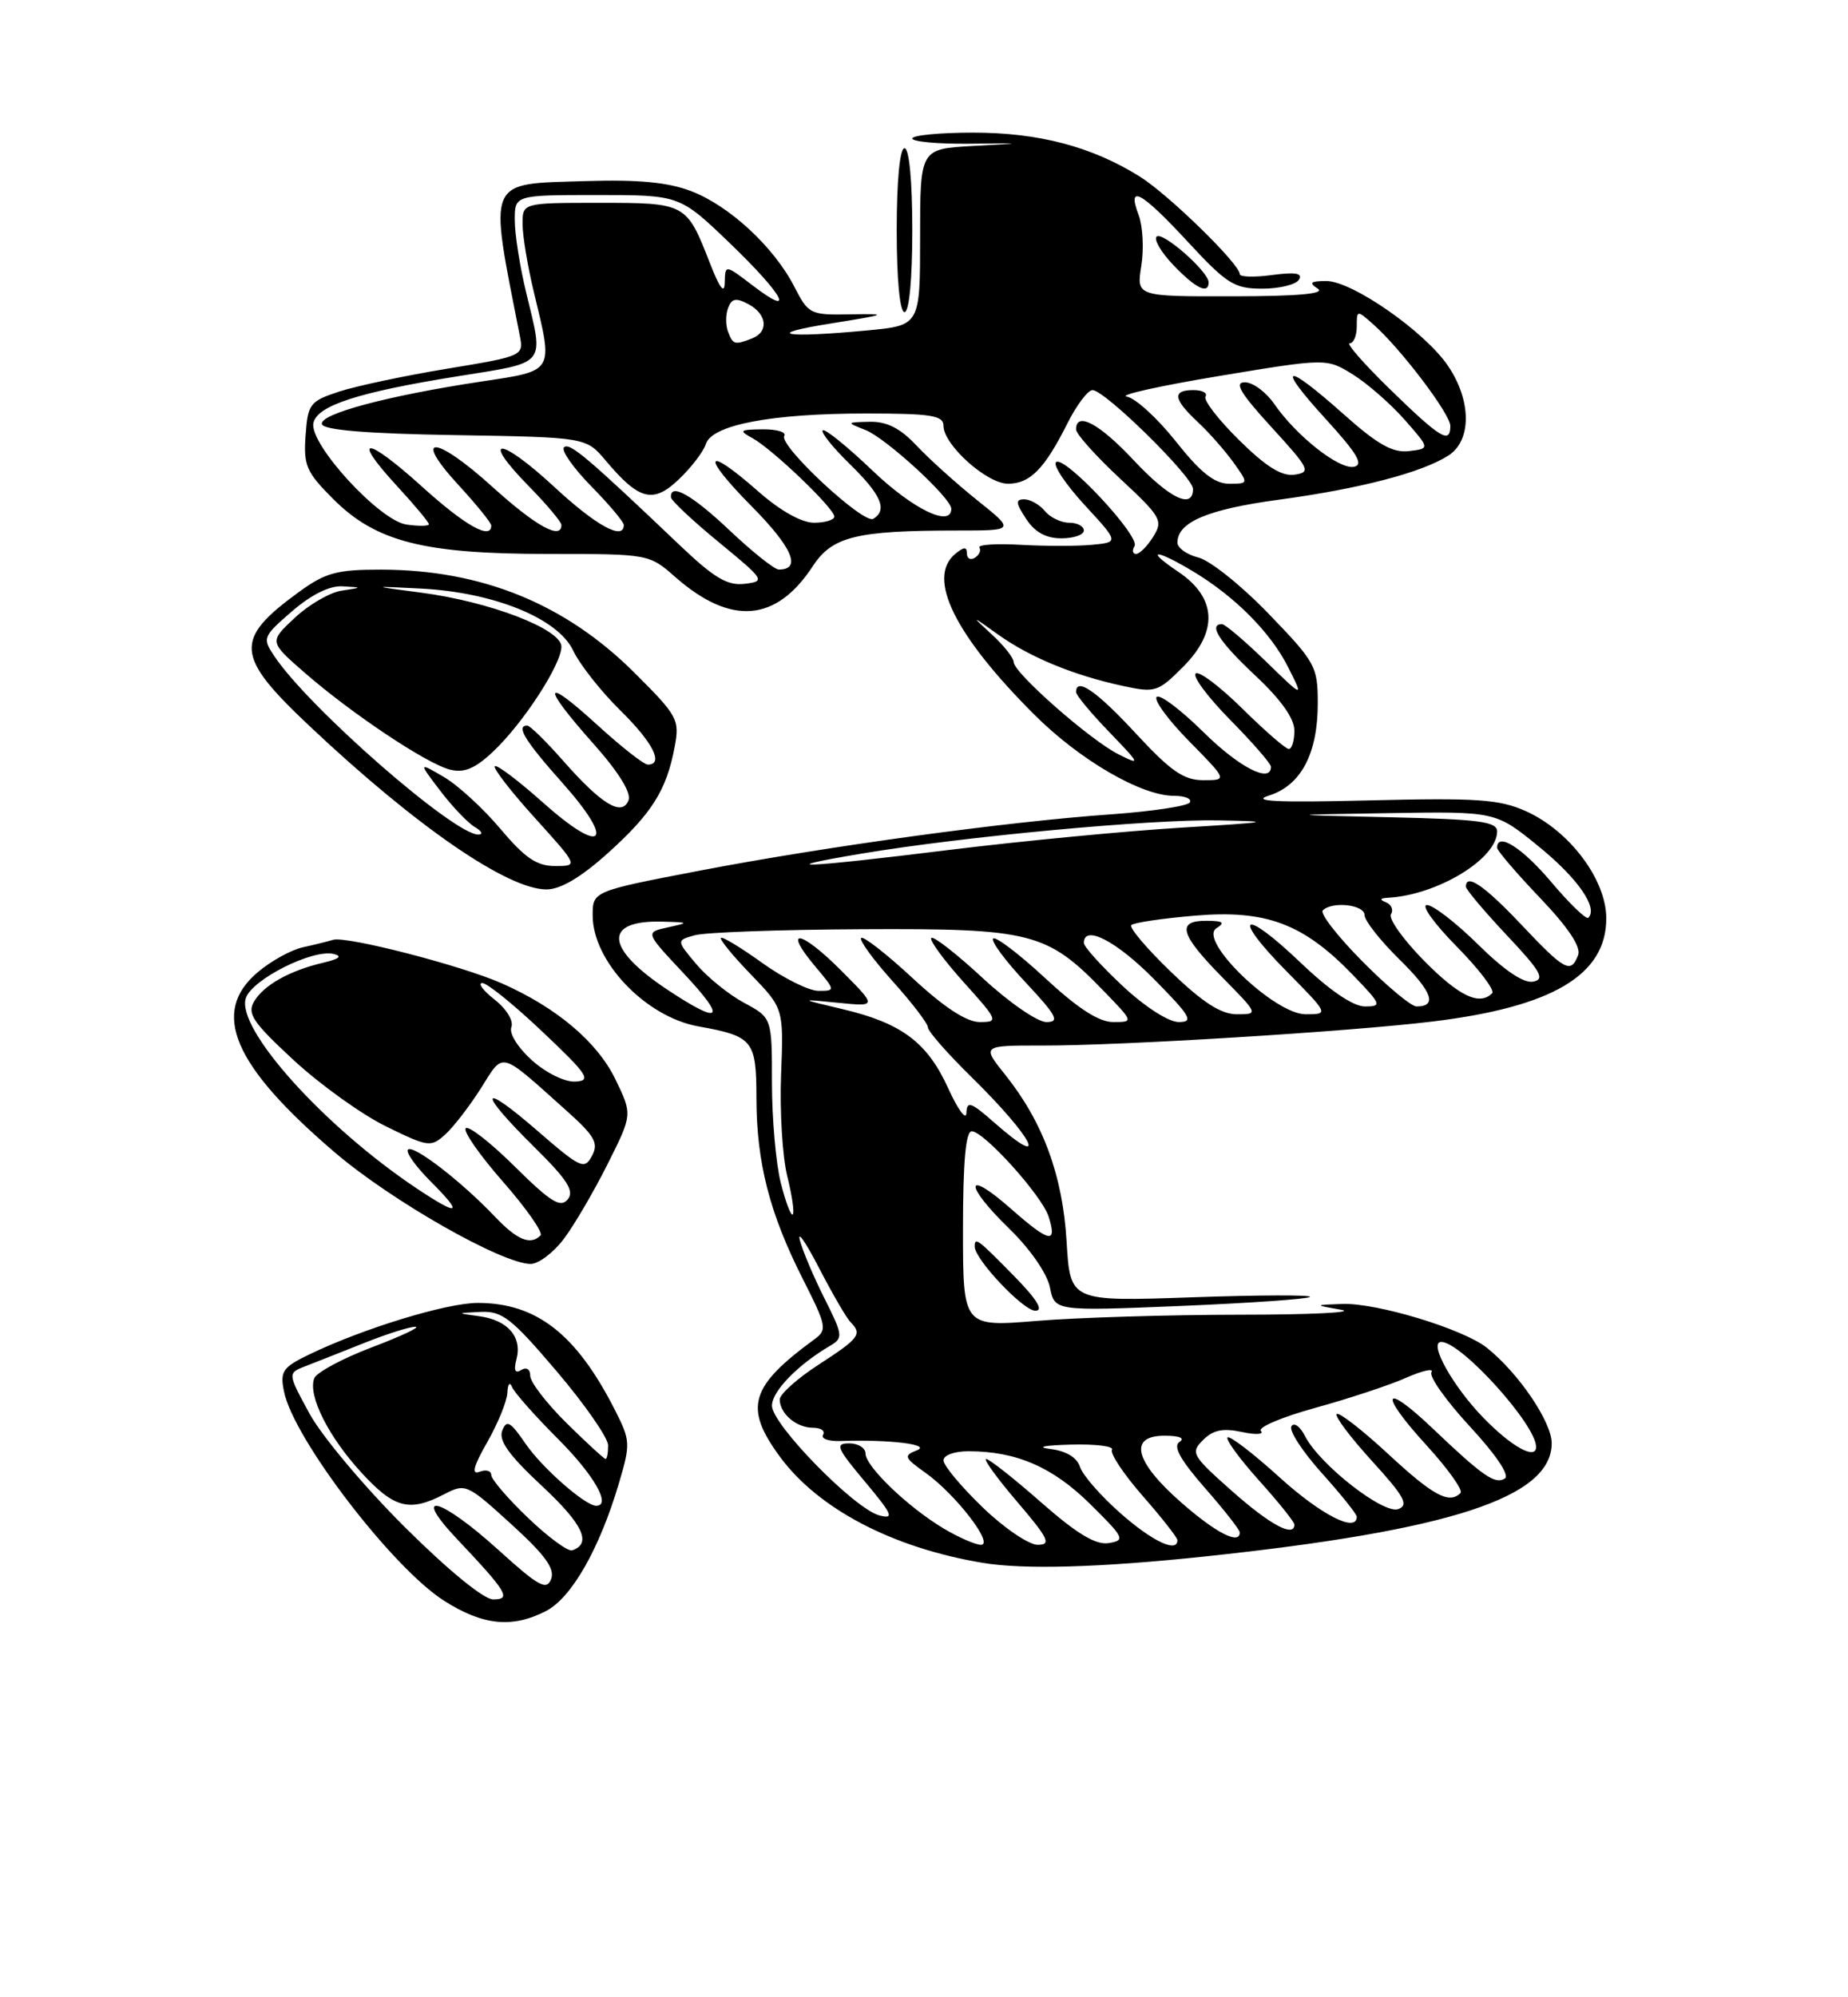 <?xml version="1.0" encoding="UTF-8" standalone="no"?>
<!DOCTYPE svg PUBLIC "-//W3C//DTD SVG 1.1//EN" "http://www.w3.org/Graphics/SVG/1.1/DTD/svg11.dtd" >
<svg xmlns="http://www.w3.org/2000/svg" xmlns:xlink="http://www.w3.org/1999/xlink" version="1.1" viewBox="0 0 237 256">
 <g >
 <path fill="currentColor"
d=" M 70.04 206.48 C 73.30 204.79 76.88 198.53 79.36 190.16 C 80.88 185.03 80.86 184.65 78.83 180.66 C 73.89 170.97 68.79 167.00 61.27 167.00 C 57.27 167.00 46.57 170.27 39.67 173.60 C 36.24 175.26 35.90 175.75 36.42 178.35 C 37.62 184.37 50.32 200.96 56.95 205.17 C 61.94 208.35 65.70 208.72 70.04 206.48 Z  M 154.50 199.50 C 186.04 196.16 199.00 191.93 199.00 184.98 C 199.00 182.25 194.75 175.99 190.69 172.75 C 187.67 170.34 176.56 166.97 172.14 167.13 C 168.50 167.26 168.50 167.26 172.00 167.88 C 173.93 168.22 168.07 168.51 159.00 168.51 C 149.93 168.52 138.22 168.87 133.00 169.30 C 123.50 170.08 123.50 170.08 123.50 157.54 C 123.50 148.93 123.85 145.00 124.62 145.00 C 126.19 145.00 133.62 153.24 134.48 155.93 C 135.61 159.49 134.61 159.29 129.65 154.93 C 123.68 149.67 123.57 151.79 129.52 157.57 C 132.13 160.11 134.30 163.25 134.65 165.01 C 135.26 168.05 135.26 168.05 151.38 167.39 C 160.25 167.02 167.72 166.50 168.00 166.23 C 168.28 165.96 161.47 165.98 152.87 166.28 C 137.25 166.82 137.25 166.82 136.79 159.16 C 136.29 150.67 133.77 143.82 128.91 137.75 C 125.91 134.00 125.91 134.00 133.70 134.01 C 143.77 134.03 173.15 132.22 183.72 130.93 C 199.11 129.06 206.00 124.97 206.00 117.71 C 206.00 112.75 201.29 106.48 195.67 103.96 C 192.29 102.45 189.43 102.25 175.61 102.59 C 163.73 102.88 160.35 102.72 162.74 101.97 C 166.84 100.68 169.00 96.61 169.00 90.14 C 169.00 85.42 168.71 84.89 162.69 78.66 C 159.23 75.07 155.18 71.83 153.69 71.46 C 152.21 71.09 151.00 70.23 151.00 69.55 C 151.00 66.93 154.85 65.29 163.93 64.06 C 174.38 62.65 182.32 60.58 185.75 58.39 C 188.74 56.48 188.73 51.37 185.72 46.92 C 182.77 42.53 173.39 36.00 170.08 36.02 C 168.05 36.03 167.82 36.24 169.00 37.00 C 170.01 37.65 166.48 37.97 158.12 37.98 C 145.74 38.00 145.74 38.00 146.37 34.07 C 146.72 31.90 146.56 28.98 146.03 27.57 C 144.48 23.51 146.35 24.53 152.34 31.00 C 157.34 36.40 158.29 37.00 161.89 37.00 C 164.08 37.00 166.20 36.48 166.59 35.85 C 167.11 35.02 166.14 34.85 163.15 35.25 C 160.87 35.56 159.00 35.51 159.00 35.14 C 159.00 33.85 149.86 24.94 146.19 22.64 C 140.06 18.80 133.23 17.00 124.82 17.00 C 120.52 17.00 117.00 17.34 117.00 17.75 C 117.00 18.16 120.26 18.46 124.25 18.42 C 131.50 18.34 131.50 18.34 124.75 18.71 C 118.00 19.09 118.00 19.09 118.00 30.40 C 118.00 41.71 118.00 41.71 111.25 42.35 C 100.49 43.36 97.78 42.86 106.50 41.47 C 113.82 40.30 114.04 40.20 109.12 40.29 C 103.91 40.39 103.69 40.29 101.87 36.75 C 99.27 31.67 93.54 26.37 88.64 24.50 C 85.67 23.36 81.85 23.00 75.10 23.21 C 62.26 23.61 62.66 22.68 66.67 43.07 C 67.17 45.60 67.05 45.66 57.34 47.26 C 51.93 48.15 45.70 49.47 43.50 50.19 C 39.74 51.42 39.48 51.76 39.19 55.81 C 38.91 59.66 39.29 60.52 42.72 63.95 C 48.21 69.44 54.31 71.00 70.30 71.00 C 83.19 71.00 83.25 71.01 86.59 73.95 C 93.72 80.21 99.52 79.76 104.23 72.58 C 106.73 68.76 109.80 68.00 122.73 68.00 C 130.18 68.00 130.18 68.00 125.34 64.13 C 122.68 62.00 119.18 58.85 117.56 57.13 C 115.46 54.89 113.75 54.02 111.56 54.06 C 108.51 54.13 108.51 54.13 111.00 55.12 C 113.62 56.15 122.00 63.84 122.00 65.21 C 122.00 67.65 117.11 65.29 111.92 60.34 C 108.66 57.23 105.77 54.89 105.51 55.16 C 105.25 55.42 106.83 57.38 109.02 59.52 C 113.02 63.43 113.85 65.36 112.00 66.50 C 110.77 67.26 99.83 57.08 100.58 55.87 C 100.88 55.39 99.63 55.01 97.81 55.03 C 94.85 55.06 94.71 55.18 96.50 56.16 C 99.06 57.56 107.00 65.16 107.00 66.21 C 107.00 66.64 105.83 67.00 104.40 67.00 C 102.80 67.00 100.07 65.47 97.26 63.00 C 90.37 56.93 89.79 58.22 96.40 64.90 C 101.63 70.18 102.84 73.00 99.88 73.00 C 99.33 73.00 96.50 70.75 93.59 68.00 C 88.76 63.43 85.92 61.83 86.05 63.75 C 86.08 64.16 88.84 66.75 92.19 69.50 C 98.09 74.35 98.19 74.51 95.49 74.83 C 93.28 75.09 91.58 74.08 87.11 69.82 C 75.34 58.62 73.02 56.65 72.33 57.34 C 71.94 57.72 73.51 59.96 75.81 62.31 C 78.12 64.66 80.00 66.90 80.00 67.29 C 80.00 69.33 76.45 67.39 71.03 62.36 C 64.06 55.92 61.50 55.87 67.81 62.31 C 70.12 64.66 72.00 66.90 72.00 67.29 C 72.00 69.25 68.73 67.45 63.17 62.42 C 55.82 55.76 52.74 55.59 58.81 62.18 C 61.11 64.68 63.00 67.01 63.00 67.36 C 63.00 69.26 59.65 67.37 54.13 62.38 C 46.92 55.86 44.93 55.80 50.91 62.29 C 53.16 64.73 55.00 66.93 55.00 67.19 C 55.00 67.44 53.70 67.46 52.11 67.23 C 48.65 66.72 39.67 56.93 40.19 54.24 C 40.63 51.99 45.93 50.27 58.75 48.22 C 70.25 46.38 69.77 46.97 67.48 37.50 C 66.68 34.20 66.02 30.04 66.02 28.25 C 66.00 25.00 66.00 25.00 76.59 25.00 C 87.17 25.00 87.17 25.00 93.59 31.16 C 100.51 37.81 102.17 40.90 96.50 36.57 C 93.00 33.90 93.00 33.90 92.95 36.20 C 92.92 37.77 92.31 36.98 91.03 33.69 C 88.04 26.04 87.97 26.00 76.88 26.00 C 67.00 26.00 67.00 26.00 67.02 28.75 C 67.02 30.26 67.68 34.20 68.48 37.50 C 70.97 47.80 71.16 47.48 61.75 48.90 C 49.70 50.72 40.86 53.08 41.29 54.38 C 41.54 55.13 47.18 55.59 58.42 55.77 C 75.17 56.05 75.17 56.05 77.69 59.05 C 81.98 64.14 83.77 64.59 87.09 61.41 C 88.68 59.89 90.23 57.86 90.53 56.90 C 91.31 54.45 98.96 53.00 111.05 53.00 C 119.44 53.00 121.00 53.25 121.00 54.58 C 121.00 57.01 126.55 62.00 129.27 62.00 C 132.10 62.00 133.96 60.11 136.90 54.25 C 138.08 51.91 139.52 50.00 140.11 50.00 C 141.69 50.00 153.00 61.12 153.00 62.67 C 153.00 65.35 149.97 63.88 145.40 59.00 C 141.00 54.29 138.00 52.69 138.00 55.04 C 138.00 55.62 140.54 58.45 143.64 61.34 C 148.92 66.25 149.19 66.72 147.90 68.79 C 147.14 70.01 146.15 71.00 145.70 71.00 C 145.25 71.00 145.16 70.55 145.50 69.99 C 146.27 68.75 136.43 58.24 135.43 59.24 C 135.03 59.64 136.69 62.11 139.10 64.73 C 143.50 69.50 143.50 69.50 140.05 69.83 C 138.15 70.01 134.03 70.01 130.89 69.83 C 127.75 69.65 125.38 69.81 125.61 70.18 C 125.84 70.56 125.58 71.14 125.02 71.49 C 124.46 71.84 124.00 71.59 124.00 70.94 C 124.00 70.06 123.62 70.07 122.50 71.00 C 118.82 74.06 122.41 81.37 132.62 91.57 C 138.44 97.39 146.35 102.00 150.53 102.00 C 151.95 102.00 152.88 102.38 152.59 102.85 C 152.30 103.32 147.74 104.00 142.44 104.38 C 129.05 105.32 106.06 108.47 89.75 111.59 C 76.00 114.23 76.00 114.23 76.01 117.36 C 76.02 123.23 82.79 130.33 89.54 131.55 C 96.60 132.82 97.00 133.32 97.01 140.79 C 97.03 149.02 98.69 155.51 102.96 163.93 C 106.02 169.98 106.11 170.45 104.45 171.66 C 96.17 177.72 95.38 180.40 100.02 186.71 C 104.94 193.40 114.46 198.38 126.00 200.31 C 131.31 201.20 141.05 200.92 154.50 199.50 Z  M 130.00 163.50 C 125.38 158.80 125.00 158.51 125.00 159.77 C 125.00 161.41 131.23 168.00 132.78 168.00 C 133.88 168.00 132.98 166.53 130.00 163.50 Z  M 72.34 158.75 C 73.68 156.96 76.20 152.65 77.94 149.17 C 81.11 142.85 81.11 142.85 78.92 138.33 C 76.60 133.55 71.40 129.15 64.36 126.04 C 59.21 123.76 44.40 119.94 42.72 120.46 C 42.05 120.66 40.30 121.10 38.83 121.42 C 37.36 121.74 34.77 123.16 33.08 124.59 C 26.96 129.73 29.87 136.55 42.94 147.71 C 50.22 153.93 64.41 162.00 68.06 162.00 C 69.07 162.00 71.00 160.54 72.34 158.75 Z  M 77.93 109.37 C 83.60 104.27 85.48 101.29 86.52 95.74 C 87.18 92.23 86.93 91.77 81.36 86.22 C 72.49 77.39 61.79 73.04 48.90 73.01 C 43.23 73.00 41.75 73.40 38.40 75.83 C 29.95 81.97 30.11 84.04 39.75 93.11 C 53.31 105.89 65.09 114.00 70.08 114.00 C 71.89 114.00 74.49 112.46 77.93 109.37 Z  M 139.00 68.00 C 139.00 67.45 138.16 67.00 137.12 67.00 C 136.09 67.00 134.68 66.33 134.00 65.50 C 133.32 64.67 132.12 64.00 131.35 64.00 C 130.22 64.00 130.26 64.47 131.59 66.50 C 132.71 68.21 134.14 69.00 136.12 69.00 C 137.70 69.00 139.00 68.55 139.00 68.00 Z  M 117.00 29.50 C 117.00 23.17 116.60 19.00 116.00 19.00 C 115.40 19.00 115.00 23.17 115.00 29.50 C 115.00 35.83 115.40 40.00 116.00 40.00 C 116.60 40.00 117.00 35.83 117.00 29.50 Z  M 155.00 36.19 C 155.00 34.81 149.06 29.60 148.33 30.33 C 147.96 30.71 148.93 32.37 150.51 34.01 C 153.34 36.96 155.00 37.77 155.00 36.19 Z  M 51.86 195.68 C 46.71 190.55 41.23 184.02 39.69 181.18 C 36.87 176.00 36.87 176.00 39.19 175.10 C 40.46 174.61 43.88 173.26 46.79 172.10 C 49.69 170.95 52.62 170.02 53.29 170.06 C 53.95 170.09 51.42 171.28 47.66 172.70 C 43.90 174.13 40.59 175.91 40.30 176.66 C 39.46 178.85 42.11 184.14 46.35 188.75 C 50.54 193.32 52.50 193.83 56.93 191.54 C 59.70 190.10 59.88 190.18 65.56 195.35 C 69.90 199.30 71.19 201.06 70.68 202.39 C 70.10 203.90 69.08 203.34 63.83 198.58 C 56.45 191.91 52.63 190.93 58.60 197.25 C 65.07 204.10 65.61 205.00 63.24 205.00 C 62.04 205.00 57.45 201.24 51.86 195.68 Z  M 67.70 194.53 C 65.11 192.06 63.00 189.59 63.00 189.05 C 63.00 188.51 62.32 188.32 61.50 188.64 C 60.43 189.05 60.71 187.96 62.48 184.86 C 63.85 182.46 65.02 179.60 65.07 178.50 C 65.12 177.38 65.38 177.06 65.67 177.78 C 65.95 178.48 68.62 181.49 71.59 184.46 C 76.19 189.06 78.44 193.00 76.46 193.00 C 75.06 193.00 69.52 188.14 67.42 185.07 C 65.45 182.20 64.97 181.92 64.41 183.37 C 63.92 184.64 65.28 186.53 69.49 190.45 C 74.77 195.36 75.94 197.85 73.38 198.71 C 72.84 198.89 70.28 197.01 67.70 194.53 Z  M 72.66 182.40 C 70.10 179.87 68.00 177.15 68.00 176.34 C 68.00 175.49 67.52 175.18 66.84 175.60 C 66.05 176.09 65.86 175.64 66.24 174.20 C 66.98 171.36 65.13 169.21 61.50 168.71 C 58.50 168.30 58.50 168.30 61.64 168.15 C 64.40 168.02 65.60 168.95 71.38 175.75 C 75.01 180.01 77.98 184.29 77.99 185.25 C 77.99 186.21 77.85 187.00 77.66 187.00 C 77.48 187.00 75.23 184.93 72.66 182.40 Z  M 121.00 195.90 C 116.42 193.16 111.00 187.95 111.00 186.30 C 111.00 185.59 110.06 185.00 108.91 185.00 C 107.06 185.00 107.29 185.57 110.93 189.91 C 114.47 194.14 114.72 194.74 112.77 194.23 C 109.60 193.41 99.00 182.58 99.00 180.17 C 99.00 178.32 102.32 174.92 106.49 172.47 C 108.14 171.50 108.10 171.12 105.76 166.47 C 104.38 163.74 102.96 160.38 102.59 159.00 C 102.23 157.62 103.32 159.20 105.03 162.50 C 106.74 165.80 108.55 168.93 109.07 169.45 C 110.60 171.01 110.22 171.52 105.00 174.90 C 102.25 176.68 100.00 178.70 100.00 179.37 C 100.00 181.18 102.13 183.00 104.26 183.00 C 105.28 183.00 105.87 183.40 105.56 183.90 C 105.26 184.39 106.24 184.75 107.75 184.70 C 114.05 184.48 119.51 185.14 117.59 185.89 C 115.85 186.57 115.94 186.82 118.70 188.78 C 122.57 191.54 127.55 198.00 125.80 198.00 C 125.09 197.99 122.92 197.05 121.00 195.90 Z  M 126.00 193.18 C 123.25 190.53 121.00 187.83 121.00 187.18 C 121.00 186.51 122.41 186.00 124.25 186.01 C 130.35 186.02 135.01 188.04 139.79 192.76 C 144.20 197.11 144.35 197.43 142.20 197.78 C 140.53 198.05 138.15 196.62 133.54 192.58 C 130.05 189.51 126.87 187.00 126.47 187.00 C 126.08 187.00 127.87 189.47 130.46 192.50 C 134.50 197.23 134.86 198.00 133.07 198.00 C 131.93 198.00 128.74 195.83 126.00 193.18 Z  M 143.70 193.96 C 141.18 191.74 138.84 189.07 138.51 188.02 C 138.12 186.81 136.74 185.97 134.70 185.72 C 132.82 185.48 133.89 185.25 137.31 185.16 C 140.50 185.07 142.89 185.37 142.61 185.82 C 142.33 186.28 144.10 188.94 146.55 191.74 C 149.00 194.53 151.00 197.09 151.00 197.41 C 151.00 199.08 147.78 197.56 143.70 193.96 Z  M 151.50 192.59 C 145.49 187.33 144.67 183.99 149.39 184.02 C 151.26 184.02 152.01 184.34 151.27 184.81 C 150.40 185.36 151.35 187.08 154.52 190.71 C 156.99 193.52 159.00 196.09 159.00 196.41 C 159.00 198.05 155.98 196.51 151.50 192.59 Z  M 158.03 191.14 C 152.85 186.55 152.65 186.20 154.29 184.57 C 155.57 183.28 156.84 183.02 159.26 183.54 C 161.04 183.92 162.14 183.86 161.71 183.41 C 161.27 182.95 164.42 181.62 168.71 180.44 C 172.99 179.26 178.23 177.53 180.34 176.59 C 182.45 175.66 183.91 175.34 183.58 175.88 C 183.24 176.41 185.47 179.55 188.52 182.85 C 191.86 186.46 193.64 189.10 192.99 189.51 C 191.73 190.29 190.18 189.22 183.77 183.12 C 177.33 176.99 176.75 178.47 182.93 185.23 C 185.69 188.25 187.66 191.01 187.31 191.36 C 185.85 192.82 183.80 191.71 178.03 186.36 C 174.68 183.26 171.71 180.96 171.43 181.24 C 171.15 181.52 173.19 184.23 175.96 187.27 C 180.09 191.79 180.70 192.90 179.34 193.42 C 177.45 194.15 169.22 187.71 167.36 184.06 C 166.74 182.83 165.95 182.27 165.62 182.81 C 165.28 183.35 167.03 186.04 169.50 188.79 C 171.98 191.54 174.00 194.07 174.00 194.40 C 174.00 196.51 169.45 194.19 164.13 189.38 C 160.71 186.28 157.70 183.97 157.43 184.24 C 157.16 184.50 158.98 186.99 161.47 189.76 C 163.96 192.53 166.00 195.07 166.00 195.40 C 166.00 197.11 162.92 195.47 158.03 191.14 Z  M 190.27 181.75 C 186.32 177.71 183.14 172.00 184.84 172.00 C 187.41 172.00 197.00 182.61 197.00 185.45 C 197.00 187.17 193.88 185.46 190.27 181.75 Z  M 100.13 151.60 C 99.51 149.13 99.00 143.37 99.00 138.78 C 99.00 130.45 99.00 130.45 95.42 128.53 C 93.45 127.47 90.69 125.23 89.29 123.57 C 86.74 120.53 86.74 120.53 89.12 119.87 C 90.43 119.50 100.08 119.15 110.56 119.10 C 132.23 118.99 134.26 119.50 141.45 126.92 C 145.41 131.00 145.41 131.00 142.76 131.00 C 140.93 131.00 138.23 129.26 134.03 125.36 C 130.68 122.26 127.68 119.98 127.37 120.30 C 127.05 120.61 128.93 123.15 131.54 125.93 C 135.54 130.21 135.95 131.00 134.19 131.00 C 133.05 131.00 129.37 128.46 126.03 125.36 C 122.68 122.26 119.72 119.95 119.44 120.22 C 119.17 120.50 121.02 123.03 123.56 125.86 C 128.02 130.81 128.09 131.00 125.65 131.00 C 123.96 131.00 121.09 129.13 117.03 125.36 C 113.68 122.26 110.72 119.95 110.44 120.22 C 110.17 120.50 111.98 122.99 114.47 125.76 C 116.96 128.53 119.00 131.19 119.00 131.68 C 119.00 132.17 121.51 135.03 124.57 138.03 C 132.54 145.85 134.76 150.24 127.53 143.90 C 124.52 141.25 123.99 141.06 123.94 142.65 C 123.91 143.67 122.85 142.23 121.59 139.46 C 118.92 133.59 115.61 131.12 108.00 129.33 C 102.50 128.03 102.50 128.03 107.50 128.53 C 112.50 129.03 112.50 129.03 107.79 124.31 C 102.64 119.16 100.32 118.85 104.55 123.87 C 107.16 126.98 107.16 127.00 104.96 127.00 C 103.74 127.00 100.50 125.39 97.77 123.43 C 95.04 121.47 92.65 120.02 92.46 120.21 C 92.26 120.40 93.99 122.52 96.30 124.90 C 100.50 129.25 100.50 129.25 100.17 137.79 C 99.99 142.48 100.35 148.33 100.97 150.78 C 101.58 153.24 101.90 155.43 101.67 155.66 C 101.44 155.89 100.75 154.06 100.13 151.60 Z  M 143.96 126.36 C 141.23 123.81 139.00 121.34 139.00 120.86 C 139.00 118.46 143.16 120.60 148.00 125.50 C 152.71 130.27 153.13 131.00 151.17 131.00 C 149.87 131.00 146.83 129.05 143.96 126.36 Z  M 85.65 126.89 C 77.56 121.54 77.30 117.91 85.00 118.13 C 88.41 118.23 88.42 118.25 85.62 118.87 C 82.74 119.50 82.74 119.50 87.67 124.75 C 93.26 130.70 92.54 131.45 85.65 126.89 Z  M 150.17 124.57 C 147.07 121.58 144.78 118.89 145.09 118.57 C 145.41 118.26 149.08 117.71 153.27 117.36 C 162.36 116.59 167.14 118.38 173.45 124.91 C 177.17 128.76 177.27 129.00 175.04 129.00 C 173.54 129.00 170.54 126.96 166.79 123.38 C 159.31 116.24 157.81 117.22 165.02 124.52 C 170.43 130.00 170.43 130.00 167.43 130.00 C 163.44 130.00 153.59 120.50 156.00 118.98 C 157.16 118.25 156.87 118.03 154.75 118.02 C 150.84 117.99 151.32 119.74 156.71 125.22 C 161.42 130.00 161.42 130.00 158.62 130.00 C 156.59 130.00 154.27 128.51 150.17 124.57 Z  M 174.69 123.19 C 171.53 120.00 169.26 117.08 169.64 116.69 C 170.85 115.48 175.00 115.95 175.00 117.29 C 175.00 118.00 177.01 120.55 179.46 122.96 C 183.69 127.11 184.38 129.00 181.66 129.00 C 180.99 129.00 177.85 126.39 174.69 123.19 Z  M 182.59 123.10 C 179.94 120.40 178.04 117.74 178.39 117.18 C 178.73 116.63 178.45 115.94 177.76 115.66 C 176.89 115.31 176.96 115.13 178.00 115.07 C 184.36 114.72 192.00 110.07 192.00 106.57 C 192.00 105.31 189.74 105.01 178.25 104.75 C 164.50 104.44 164.50 104.44 178.16 104.22 C 191.82 104.00 191.82 104.00 197.34 108.50 C 202.34 112.57 204.98 116.36 203.70 117.63 C 203.43 117.90 201.30 115.84 198.95 113.06 C 195.23 108.65 192.00 106.60 192.00 108.66 C 192.00 109.02 194.47 111.91 197.50 115.08 C 201.14 118.90 202.79 121.38 202.39 122.42 C 201.46 124.84 200.69 124.43 195.09 118.50 C 190.37 113.51 188.00 111.89 188.00 113.65 C 188.00 114.01 190.36 116.81 193.25 119.88 C 197.61 124.51 198.18 125.51 196.63 125.82 C 195.42 126.06 192.95 124.40 189.60 121.10 C 186.76 118.29 183.79 116.00 183.00 116.00 C 182.21 116.00 183.93 118.39 186.81 121.31 C 189.69 124.23 191.74 126.93 191.36 127.31 C 189.72 128.94 187.12 127.69 182.59 123.10 Z  M 110.43 109.42 C 123.49 107.23 147.47 104.99 156.26 105.15 C 163.52 105.28 162.96 105.39 151.50 106.08 C 144.35 106.52 130.98 107.80 121.79 108.93 C 103.15 111.24 98.42 111.44 110.43 109.42 Z  M 145.66 94.00 C 140.64 88.58 138.00 86.75 138.00 88.71 C 138.00 89.10 139.91 91.40 142.25 93.82 C 146.26 97.98 146.33 98.14 143.44 96.68 C 139.81 94.86 130.00 86.23 130.00 84.86 C 130.00 84.33 128.76 82.76 127.25 81.37 C 124.50 78.83 124.50 78.83 128.00 81.33 C 132.06 84.23 137.65 86.54 143.92 87.90 C 148.16 88.82 148.48 88.72 151.73 85.47 C 156.27 80.93 156.04 76.60 151.10 73.28 C 146.79 70.39 148.09 70.30 152.88 73.16 C 158.32 76.40 162.94 81.03 165.19 85.50 C 167.21 89.50 167.21 89.50 162.32 84.75 C 159.63 82.14 157.11 80.00 156.72 80.00 C 154.91 80.00 156.40 82.30 161.00 86.60 C 164.27 89.66 166.00 92.09 166.00 93.64 C 166.00 94.94 165.68 96.00 165.28 96.00 C 164.89 96.00 162.20 93.66 159.31 90.81 C 156.41 87.95 153.73 85.94 153.33 86.33 C 152.94 86.73 154.95 89.41 157.81 92.31 C 160.66 95.20 163.00 97.89 163.00 98.28 C 163.00 100.46 158.91 98.36 154.31 93.81 C 151.41 90.95 148.73 88.94 148.34 89.33 C 147.94 89.72 149.83 92.29 152.52 95.02 C 157.42 100.00 157.42 100.00 154.32 100.00 C 151.81 100.00 150.15 98.85 145.66 94.00 Z  M 150.80 56.58 C 148.43 53.60 145.60 51.01 144.50 50.83 C 143.40 50.65 148.71 49.46 156.31 48.20 C 170.12 45.91 170.12 45.91 173.49 47.99 C 175.34 49.14 178.33 51.75 180.13 53.79 C 183.40 57.50 183.40 57.50 180.68 57.82 C 178.60 58.06 176.66 56.97 172.29 53.07 C 164.69 46.30 163.56 46.64 170.06 53.75 C 174.09 58.17 174.92 59.58 173.63 59.83 C 171.73 60.20 166.24 55.87 163.40 51.75 C 162.35 50.24 160.67 49.00 159.65 49.00 C 158.25 49.00 159.07 50.39 163.06 54.75 C 167.95 60.09 168.16 60.52 166.04 60.84 C 164.39 61.08 162.39 59.84 158.92 56.42 C 156.26 53.80 154.32 51.29 154.60 50.83 C 154.89 50.37 154.19 50.00 153.06 50.00 C 150.31 50.00 150.46 51.15 153.60 54.08 C 155.03 55.41 157.08 57.74 158.17 59.25 C 160.14 62.00 160.14 62.00 157.62 62.00 C 155.76 62.00 153.96 60.57 150.80 56.58 Z  M 178.35 49.98 C 174.97 46.69 172.60 44.00 173.10 44.00 C 173.59 44.00 174.00 43.03 174.00 41.85 C 174.00 39.72 174.03 39.71 176.15 41.60 C 179.67 44.72 186.00 53.07 186.00 54.59 C 186.00 56.96 184.75 56.20 178.35 49.98 Z  M 93.36 42.50 C 93.05 41.67 93.05 40.31 93.38 39.46 C 93.84 38.24 94.40 38.14 95.99 38.99 C 98.39 40.28 98.62 42.55 96.42 43.39 C 94.20 44.24 94.01 44.19 93.36 42.50 Z  M 63.44 155.91 C 59.17 151.42 53.00 146.66 52.32 147.35 C 52.00 147.67 53.32 149.52 55.27 151.47 C 59.48 155.68 58.91 155.96 53.48 152.35 C 41.58 144.42 30.28 131.86 31.52 127.95 C 32.28 125.55 40.07 121.63 42.79 122.27 C 43.94 122.55 43.51 122.91 41.50 123.38 C 37.15 124.40 33.86 126.24 32.60 128.34 C 31.66 129.91 32.39 131.00 37.66 135.88 C 41.06 139.02 46.38 142.84 49.50 144.37 C 54.93 147.03 55.26 147.07 57.10 145.41 C 58.16 144.45 60.22 141.78 61.68 139.48 C 64.66 134.76 63.94 134.57 72.65 142.36 C 76.29 145.61 76.79 146.52 75.92 148.15 C 74.95 149.96 74.47 149.74 68.94 144.95 C 61.49 138.49 61.19 139.78 68.47 146.97 C 72.79 151.23 73.70 152.66 72.80 153.74 C 71.88 154.85 70.61 154.06 66.03 149.53 C 62.93 146.46 60.09 144.24 59.73 144.61 C 59.36 144.97 61.52 148.06 64.52 151.48 C 67.52 154.90 69.68 157.99 69.32 158.35 C 68.02 159.65 66.32 158.94 63.44 155.91 Z  M 68.23 135.91 C 66.41 134.28 65.27 132.46 65.58 131.65 C 65.89 130.85 64.96 129.32 63.43 128.12 C 61.94 126.95 61.24 126.00 61.86 126.00 C 62.48 126.00 65.95 128.81 69.58 132.25 C 75.41 137.77 75.90 138.52 73.79 138.63 C 72.45 138.71 70.03 137.52 68.23 135.91 Z  M 64.19 106.25 C 61.99 103.64 58.73 100.64 56.93 99.59 C 53.66 97.68 53.66 97.68 56.47 101.37 C 58.02 103.40 60.01 105.48 60.89 106.00 C 61.78 106.52 61.99 106.95 61.36 106.97 C 58.29 107.05 39.60 90.72 35.18 84.10 C 33.63 81.78 33.70 81.60 37.45 78.35 C 39.92 76.22 42.27 75.05 43.92 75.15 C 46.50 75.30 46.50 75.30 43.79 75.71 C 42.30 75.94 39.60 77.50 37.80 79.19 C 34.52 82.25 34.52 82.25 39.01 86.17 C 45.06 91.45 54.72 97.89 57.70 98.64 C 59.52 99.10 60.90 98.53 63.20 96.37 C 67.04 92.78 72.00 85.17 72.00 82.88 C 72.00 80.64 62.85 77.12 54.00 75.96 C 47.50 75.11 47.50 75.11 54.00 75.44 C 63.37 75.93 71.56 79.26 73.51 83.39 C 74.36 85.18 77.07 88.61 79.53 91.03 C 83.73 95.15 85.18 98.00 83.08 98.00 C 82.57 98.00 79.65 95.70 76.58 92.90 C 69.61 86.53 69.36 87.76 76.10 95.32 C 79.30 98.91 80.98 101.61 80.61 102.56 C 79.79 104.71 77.16 103.12 72.23 97.52 C 70.04 95.03 67.97 93.00 67.62 93.00 C 66.12 93.00 67.34 94.98 72.14 100.36 C 79.01 108.07 77.36 109.75 69.65 102.88 C 66.49 100.06 63.70 97.96 63.46 98.21 C 63.21 98.46 65.52 101.44 68.59 104.83 C 74.17 111.00 74.17 111.00 71.18 111.00 C 68.84 111.00 67.32 109.97 64.19 106.25 Z "/>
</g>
</svg>